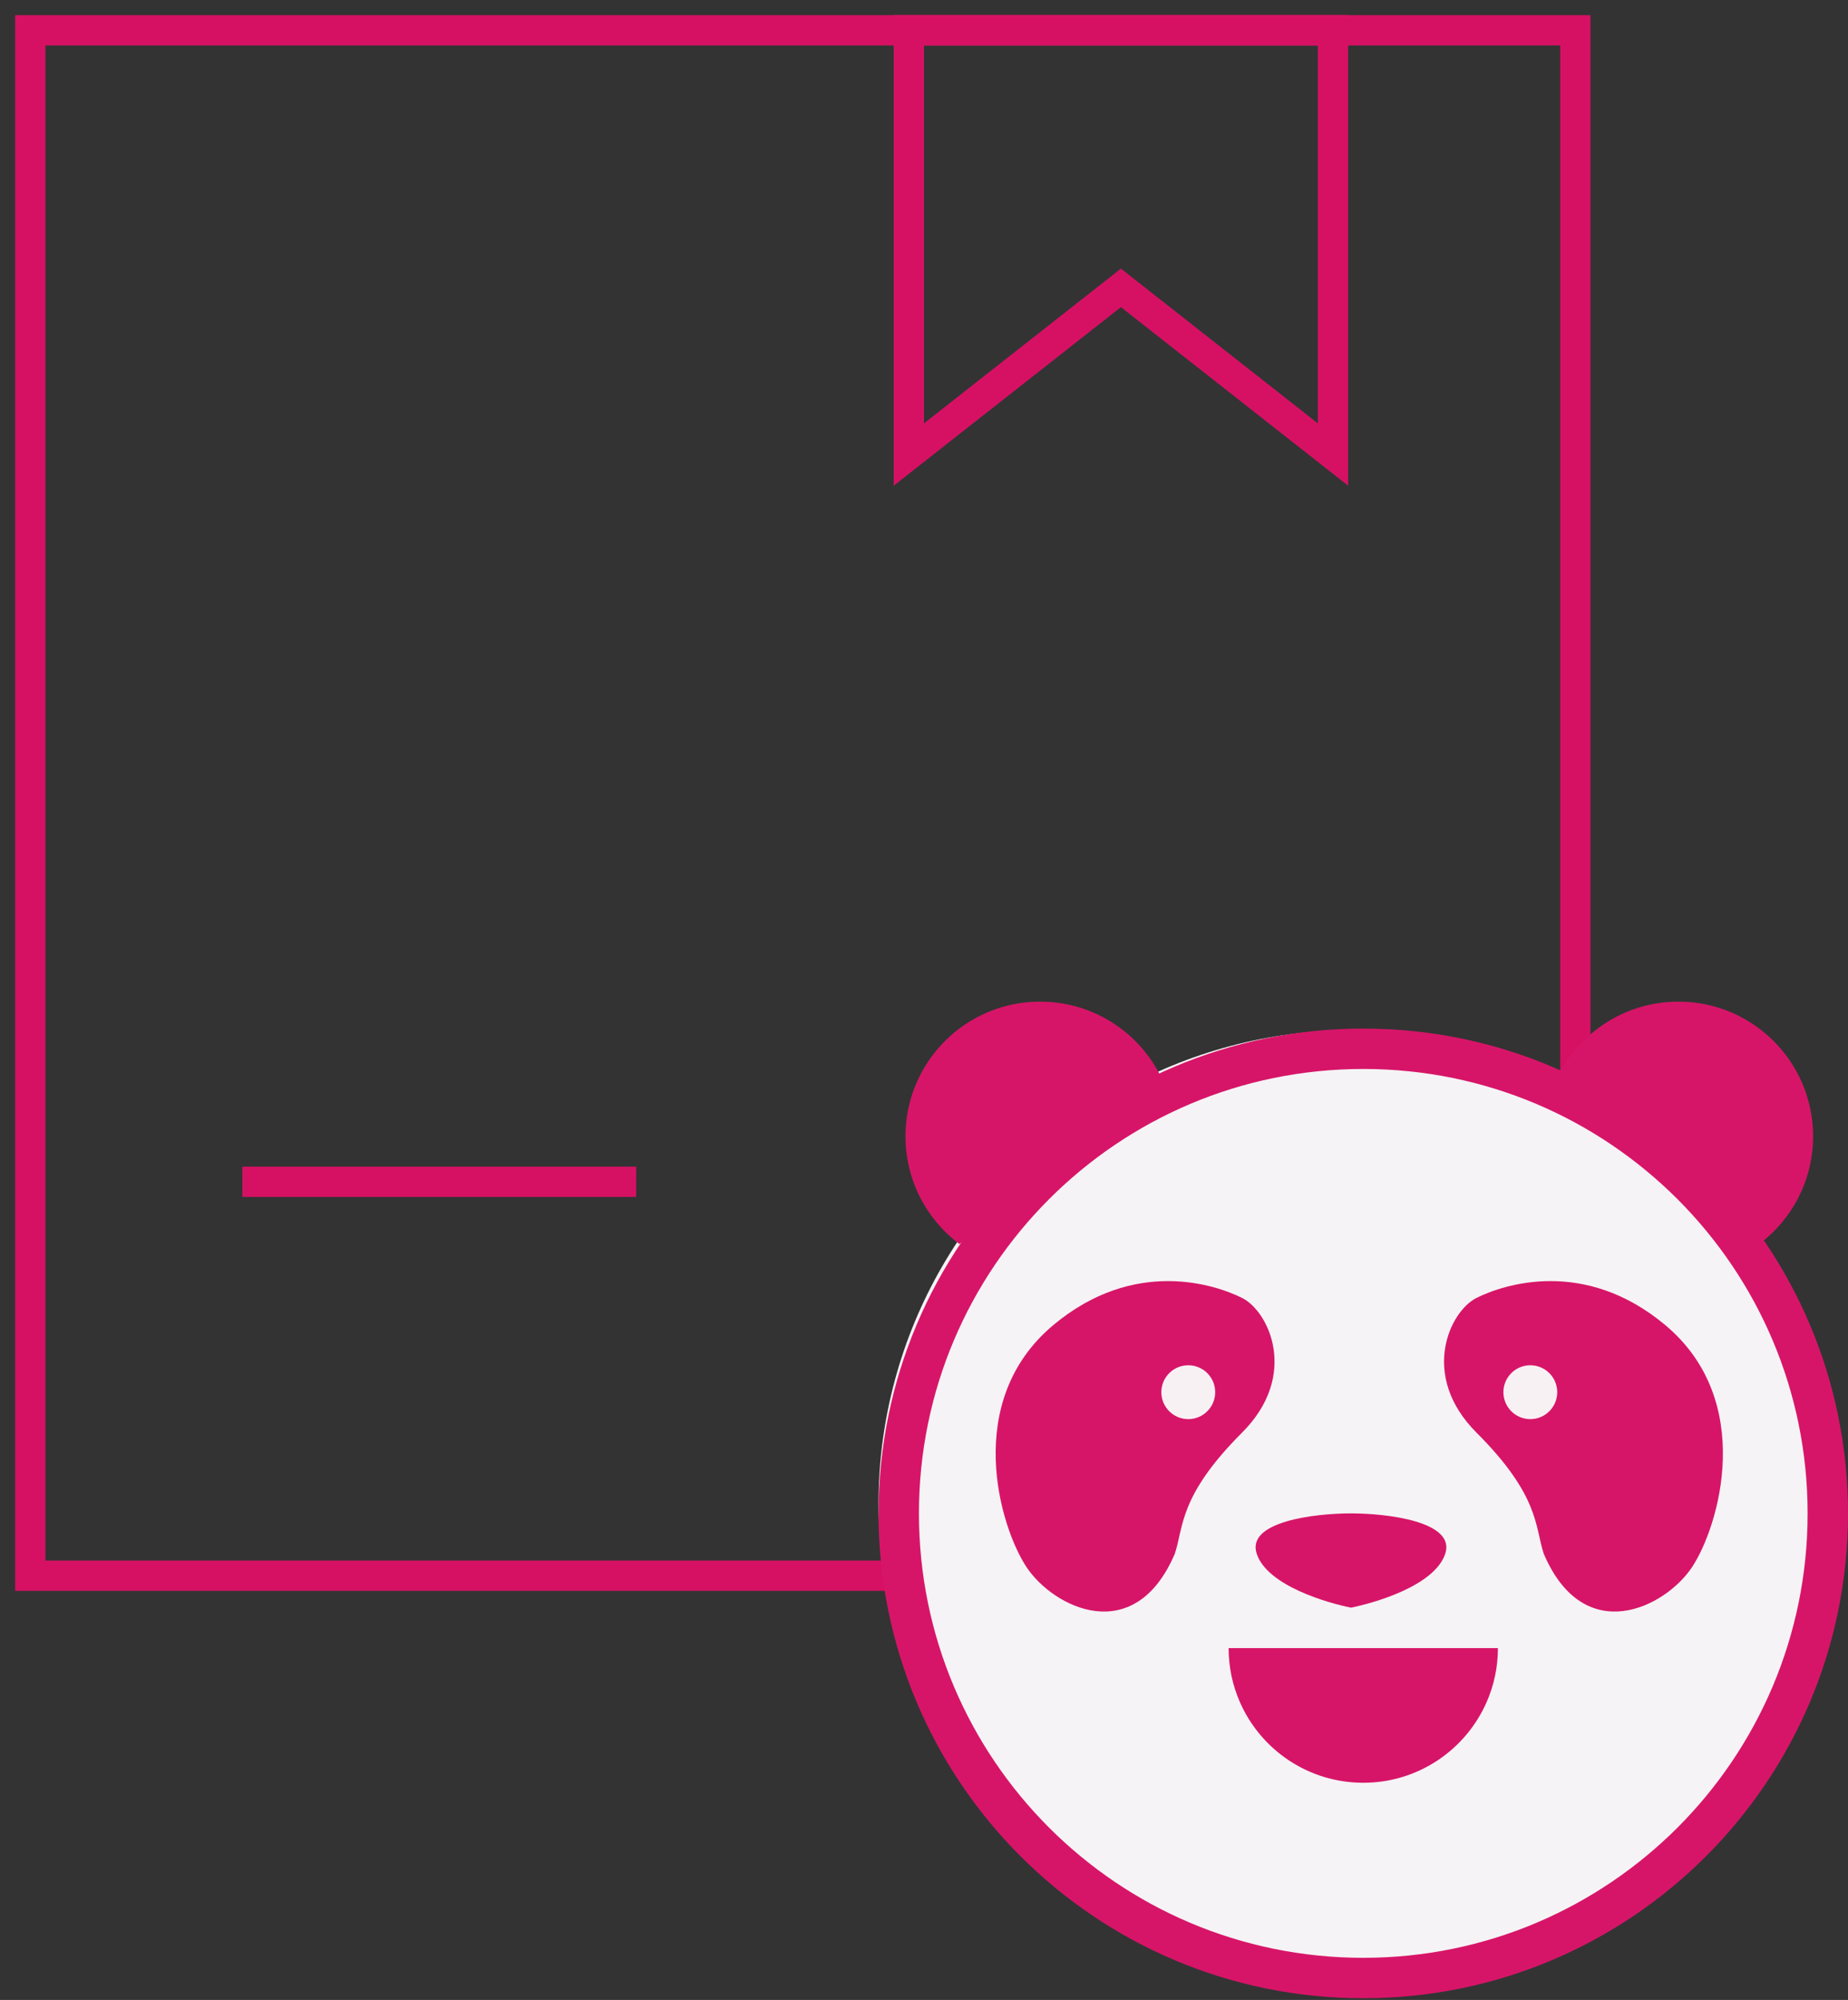 <svg width="61" height="66" viewBox="0 0 61 66" fill="none" xmlns="http://www.w3.org/2000/svg">
<rect x="0" y="0" width="61" height="66" fill="#333333" stroke="none"/>
<rect x="1" y="1" width="51" height="51" stroke="#D61164"/>
<path d="M8 39H21" stroke="#D61164"/>
<path d="M30 1H44V15L37 9.5L30 15V1Z" stroke="#D61164"/>
<circle cx="44.612" cy="49.612" r="15.612" fill="#F5F3F5"/>
<path d="M40.999 47.278C38.904 49.373 39.075 50.389 38.778 51.278C37.445 54.389 34.777 53.055 33.888 51.722C32.999 50.389 31.761 46.236 34.777 43.722C37.443 41.499 40.11 42.389 40.999 42.833C41.888 43.278 42.884 45.393 40.999 47.278Z" fill="#D71568"/>
<path d="M41.483 51.277C41.838 52.343 43.853 52.906 44.594 53.054C45.334 52.906 47.349 52.343 47.705 51.277C48.06 50.21 45.779 49.943 44.594 49.943C43.408 49.943 41.127 50.21 41.483 51.277Z" fill="#D71568"/>
<path d="M40.112 45.944C40.112 46.434 39.714 46.833 39.223 46.833C38.732 46.833 38.334 46.434 38.334 45.944C38.334 45.453 38.732 45.055 39.223 45.055C39.714 45.055 40.112 45.453 40.112 45.944Z" fill="#F8F1F4"/>
<path fill-rule="evenodd" clip-rule="evenodd" d="M45 64.61C53.1 64.61 59.667 58.044 59.667 49.944C59.667 41.843 53.1 35.277 45 35.277C36.9 35.277 30.333 41.843 30.333 49.944C30.333 58.044 36.9 64.61 45 64.61ZM45 65.944C53.837 65.944 61 58.78 61 49.944C61 41.107 53.837 33.944 45 33.944C36.163 33.944 29 41.107 29 49.944C29 58.78 36.163 65.944 45 65.944Z" fill="#D71568"/>
<path d="M34.333 33.055C31.879 33.055 29.889 35.044 29.889 37.499C29.889 38.953 30.587 40.244 31.667 41.055L38.408 35.721C37.722 34.152 36.156 33.055 34.333 33.055Z" fill="#D71568"/>
<path d="M55.404 33.055C57.858 33.055 59.848 35.044 59.848 37.499C59.848 38.953 59.15 40.244 58.07 41.055L51.329 35.721C52.015 34.152 53.581 33.055 55.404 33.055Z" fill="#D71568"/>
<path d="M48.737 47.278C50.833 49.373 50.662 50.389 50.958 51.278C52.291 54.389 54.96 53.055 55.849 51.722C56.737 50.389 57.975 46.236 54.96 43.722C52.294 41.499 49.626 42.389 48.737 42.833C47.849 43.278 46.853 45.393 48.737 47.278Z" fill="#D71568"/>
<path d="M49.625 45.944C49.625 46.434 50.023 46.833 50.514 46.833C51.004 46.833 51.402 46.434 51.402 45.944C51.402 45.453 51.004 45.055 50.514 45.055C50.023 45.055 49.625 45.453 49.625 45.944Z" fill="#F8F1F4"/>
<path d="M40.925 56.166C41.61 57.736 43.177 58.833 44.999 58.833C46.822 58.833 48.388 57.736 49.074 56.166C49.312 55.622 49.444 55.021 49.444 54.389H40.555C40.555 55.021 40.687 55.622 40.925 56.166Z" fill="#D71568"/>
</svg>
